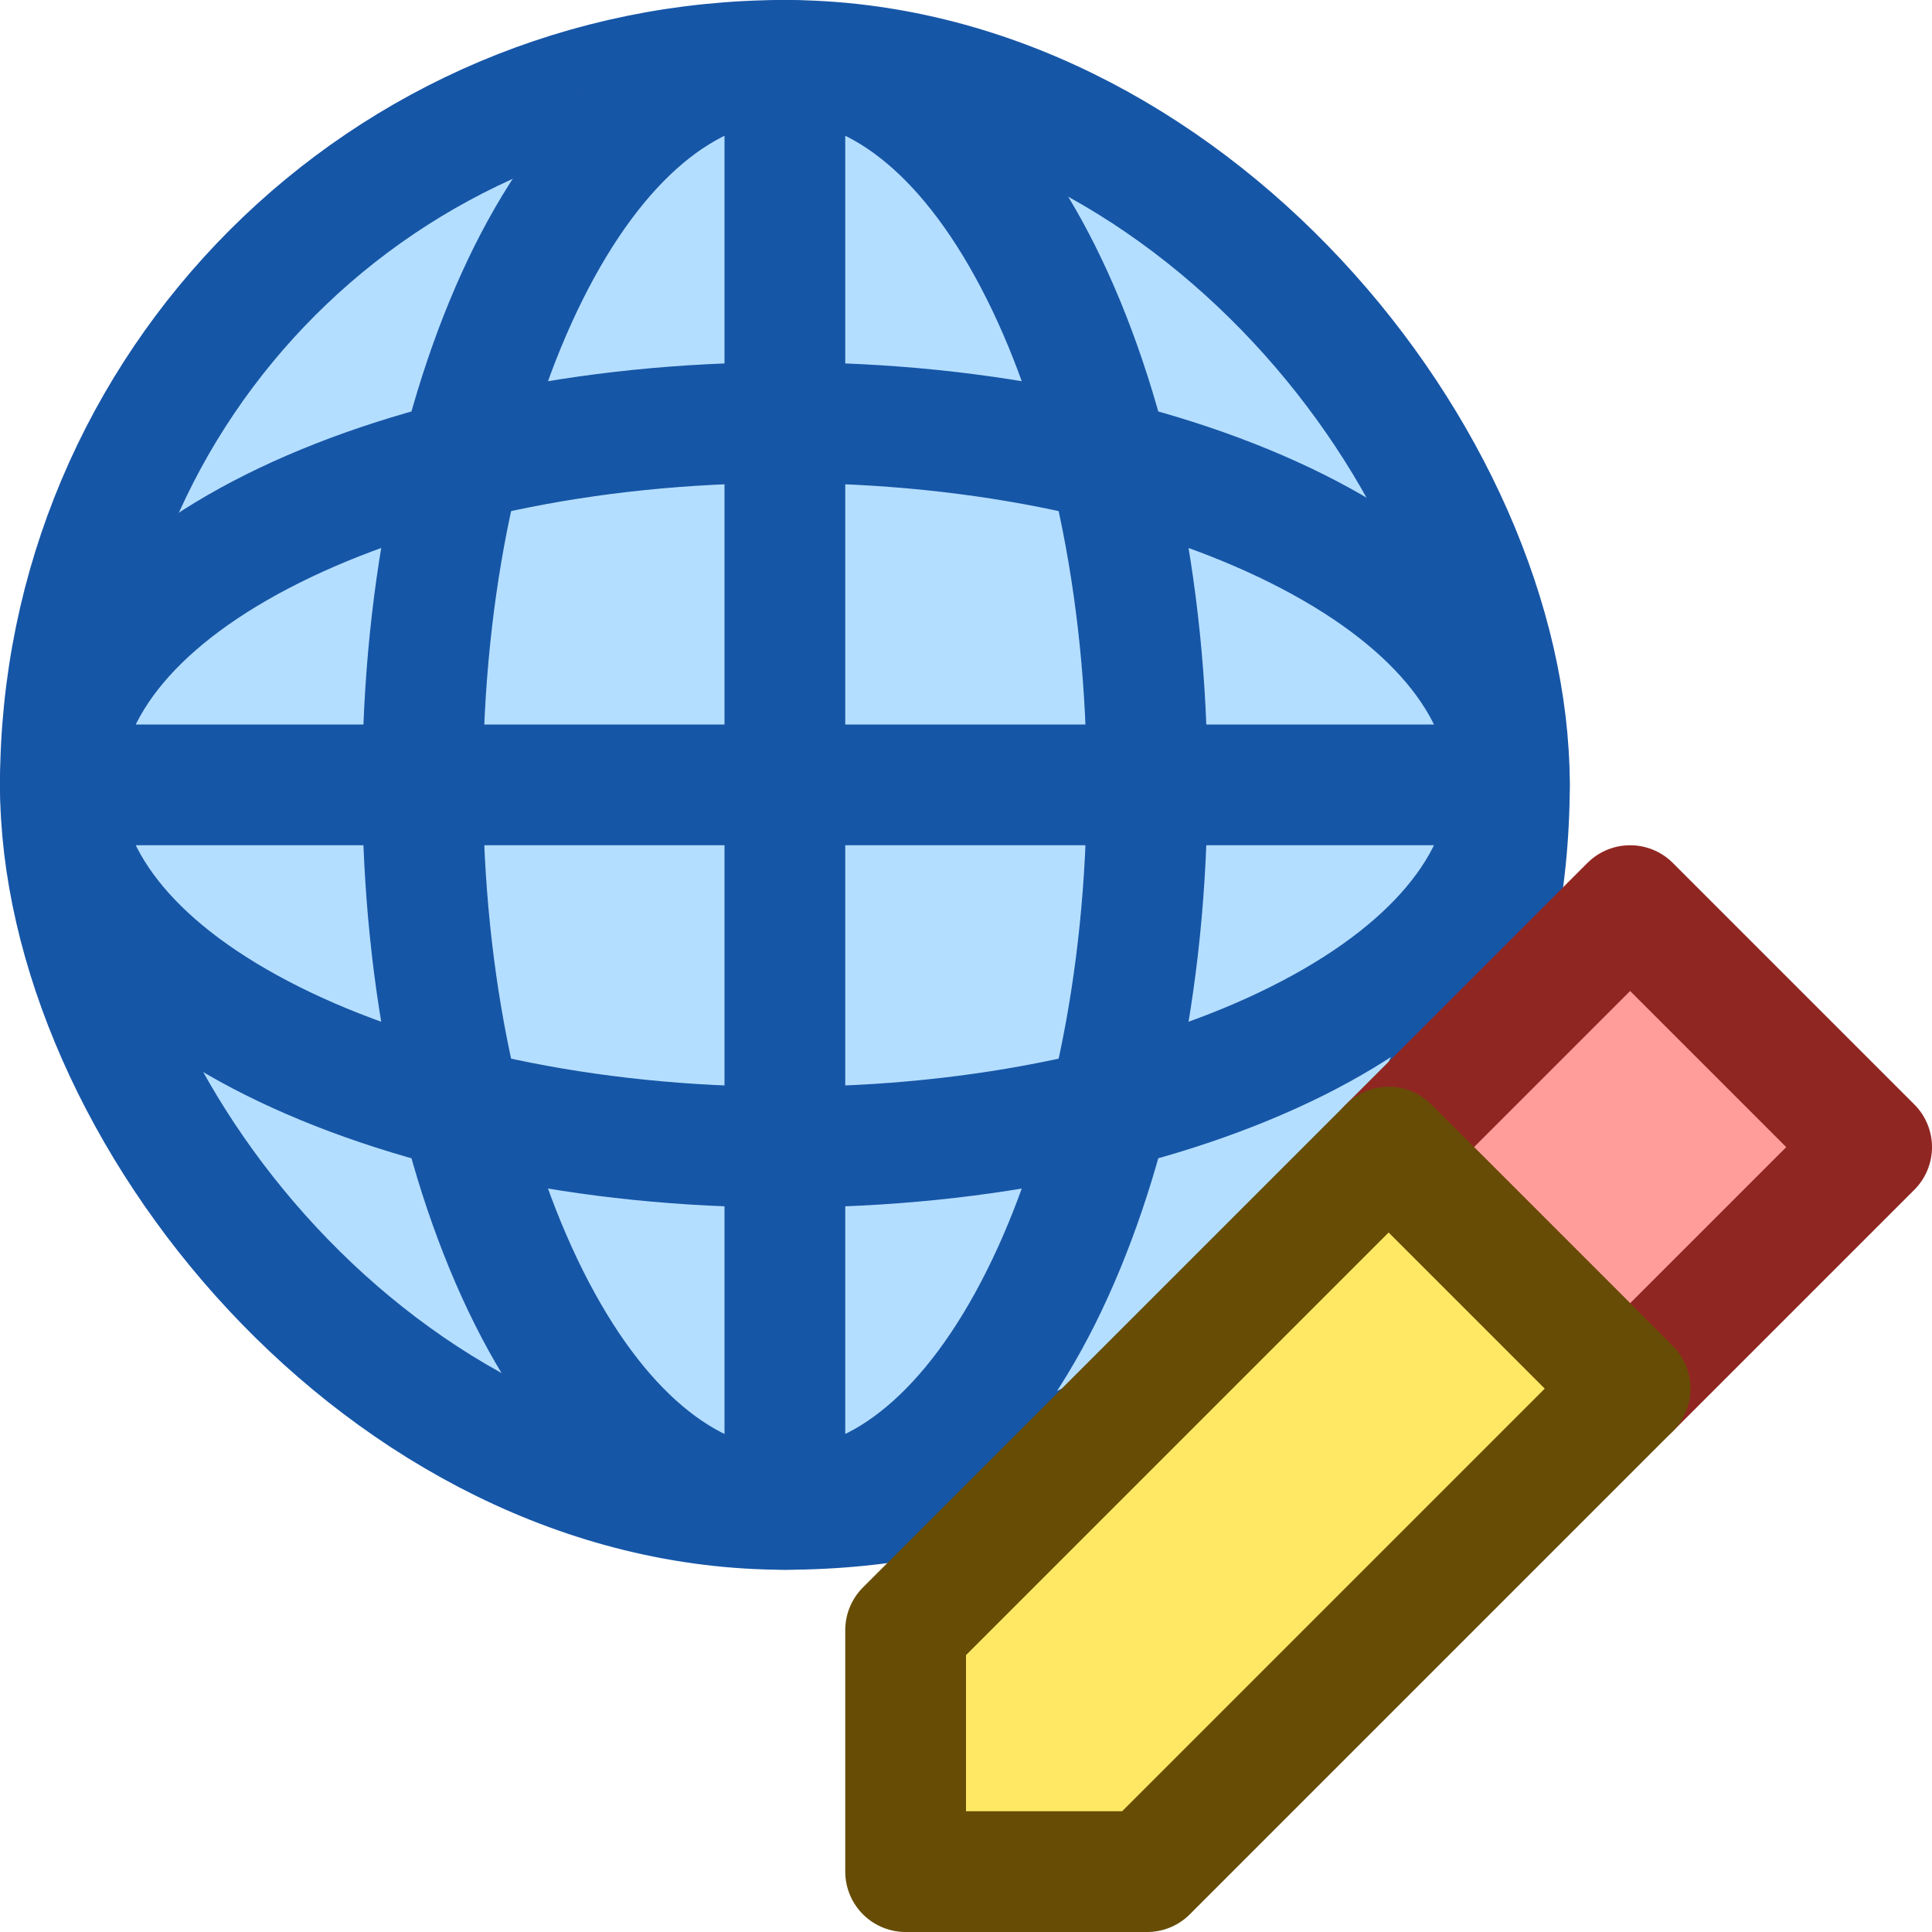 <svg width="16" height="16" viewBox="0 0 16 16" fill="none" xmlns="http://www.w3.org/2000/svg">
<rect x="0.5" y="0.5" width="12" height="12" rx="6" fill="#B4DEFF" stroke="#1656A7"/>
<path d="M1 7H12V6H1V7ZM6 1L6 12H7L7 1L6 1ZM9 6.5C9 8.096 8.675 9.516 8.174 10.519C7.658 11.552 7.037 12 6.5 12V13C7.62 13 8.499 12.105 9.069 10.966C9.653 9.797 10 8.218 10 6.5H9ZM6.5 12C5.963 12 5.342 11.552 4.826 10.519C4.325 9.516 4 8.096 4 6.5H3C3 8.218 3.347 9.797 3.931 10.966C4.501 12.105 5.38 13 6.5 13V12ZM4 6.5C4 4.904 4.325 3.484 4.826 2.481C5.342 1.448 5.963 1 6.5 1V0C5.38 0 4.501 0.895 3.931 2.034C3.347 3.203 3 4.782 3 6.5H4ZM6.5 1C7.037 1 7.658 1.448 8.174 2.481C8.675 3.484 9 4.904 9 6.5H10C10 4.782 9.653 3.203 9.069 2.034C8.499 0.895 7.62 0 6.5 0V1ZM6.5 9C4.904 9 3.484 8.675 2.481 8.174C1.448 7.658 1 7.037 1 6.5H0C-5.96046e-08 7.62 0.895 8.499 2.034 9.069C3.203 9.653 4.782 10 6.5 10V9ZM1 6.5C1 5.963 1.448 5.342 2.481 4.826C3.484 4.325 4.904 4 6.5 4V3C4.782 3 3.203 3.347 2.034 3.931C0.895 4.501 5.96046e-08 5.38 0 6.5H1ZM6.5 4C8.096 4 9.516 4.325 10.519 4.826C11.552 5.342 12 5.963 12 6.5H13C13 5.38 12.105 4.501 10.966 3.931C9.797 3.347 8.218 3 6.5 3V4ZM12 6.5C12 7.037 11.552 7.658 10.519 8.174C9.516 8.675 8.096 9 6.5 9V10C8.218 10 9.797 9.653 10.966 9.069C12.105 8.499 13 7.62 13 6.5H12Z" fill="#1656A7"/>
<path d="M13.5 11.5L11.5 9.5L13.5 7.5L15.5 9.5L13.5 11.5Z" fill="#FF9D9A" stroke="#902622" stroke-linejoin="round"/>
<path d="M13.5 11.5L9.5 15.5H7.5V13.5L11.5 9.5L13.5 11.5Z" fill="#FFE864" stroke="#674C06" stroke-linejoin="round"/>
</svg>
